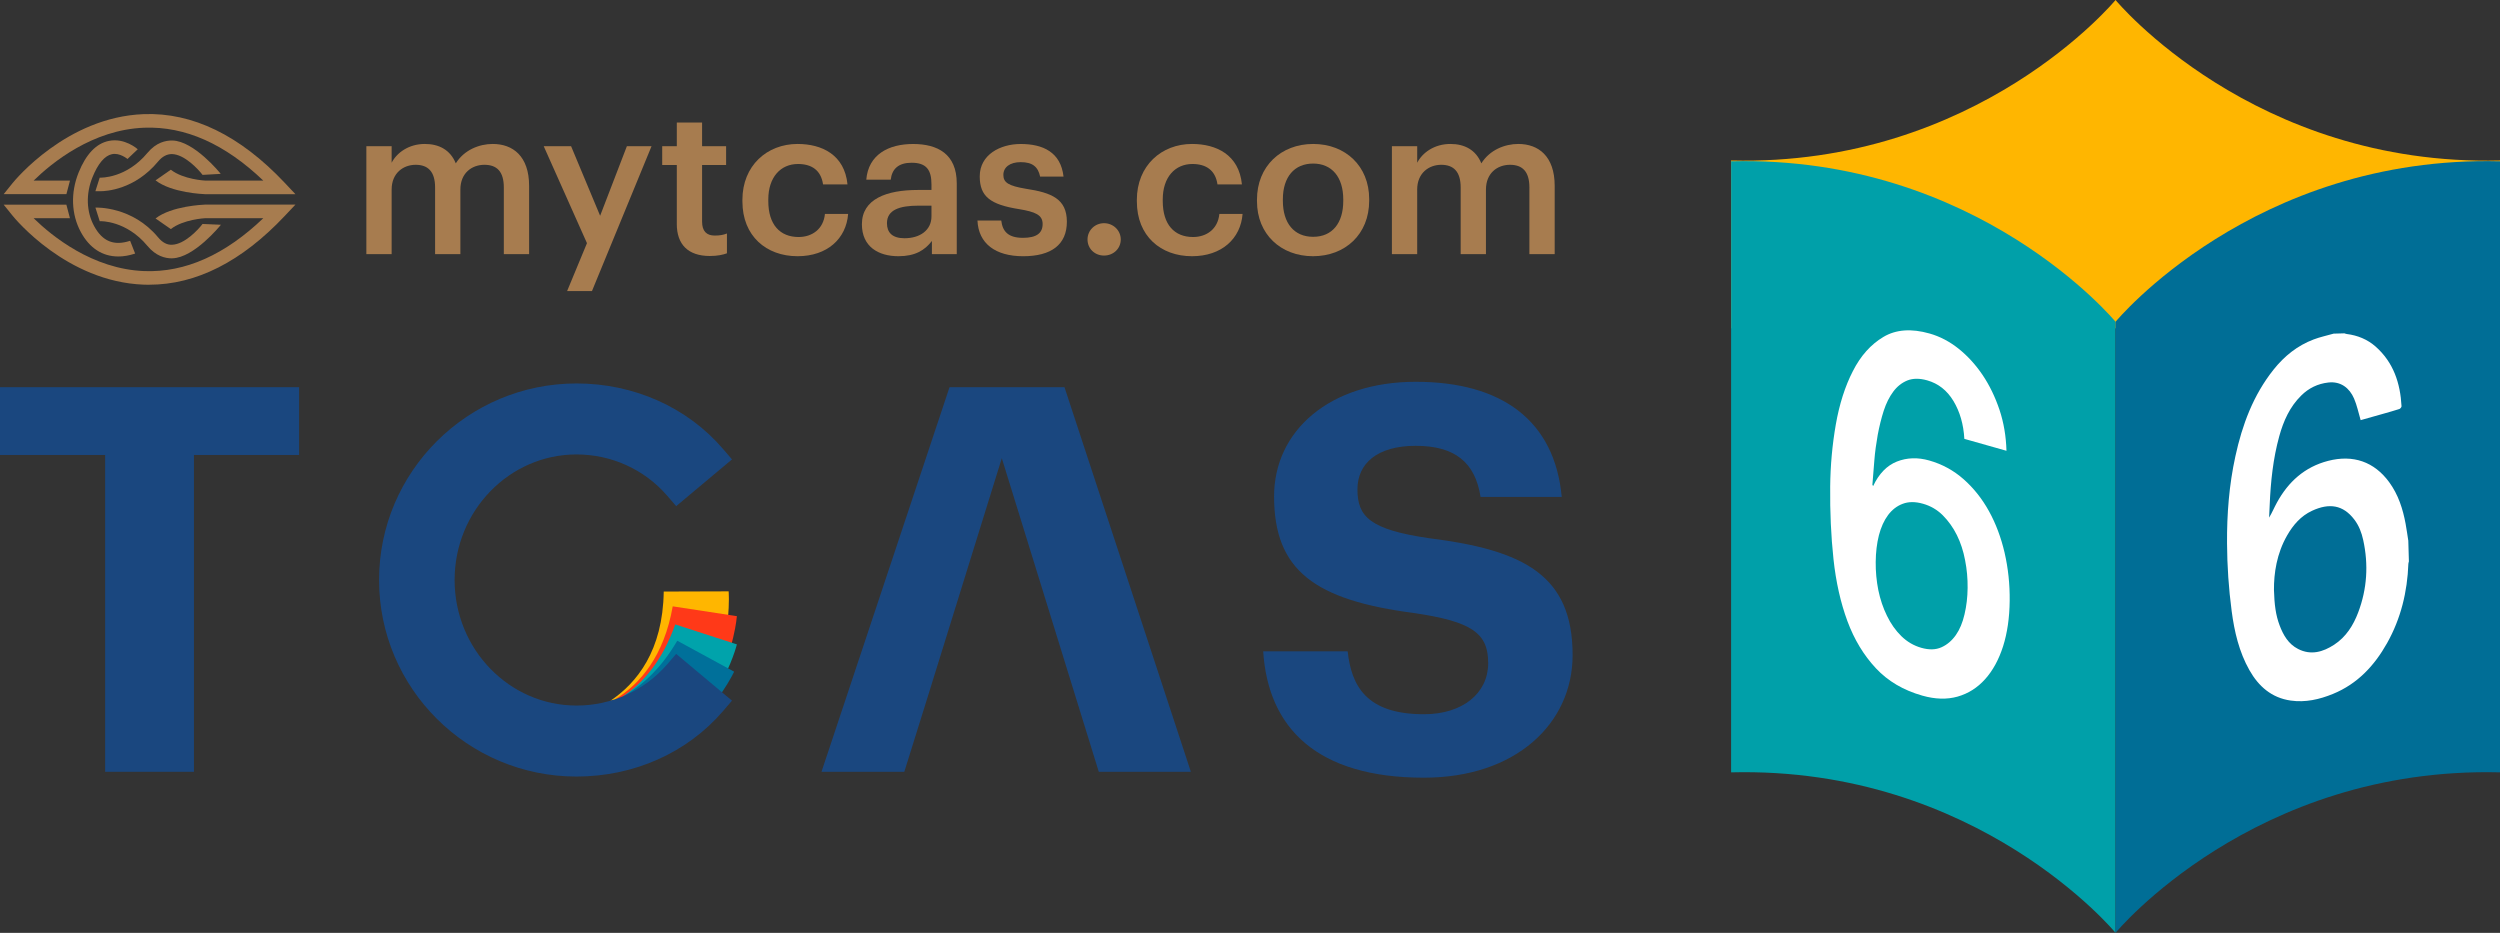 <svg width="134" height="50" viewBox="0 0 134 50" fill="none" xmlns="http://www.w3.org/2000/svg">
<rect x="0" y="0" width="134" height="50" fill="#333333" stroke="none"/>
<g clip-path="url(#clip0_249_1142)">
<path d="M19.637 7.838H20.992V8.723C21.272 8.181 21.911 7.716 22.773 7.716C23.534 7.716 24.139 8.037 24.43 8.756C24.878 8.037 25.684 7.716 26.412 7.716C27.487 7.716 28.36 8.368 28.36 9.961V13.621H27.005V10.049C27.005 9.197 26.636 8.833 25.963 8.833C25.291 8.833 24.676 9.275 24.676 10.16V13.621H23.321V10.049C23.321 9.197 22.941 8.833 22.279 8.833C21.618 8.833 20.992 9.275 20.992 10.16V13.621H19.637V7.838V7.838Z" fill="#A77C4F"/>
<path d="M31.462 13.035L29.144 7.838H30.611L32.167 11.565L33.6 7.838H34.922L31.73 15.6H30.398L31.461 13.035H31.462Z" fill="#A77C4F"/>
<path d="M36.277 12.007V8.845H35.494V7.838H36.277V6.567H37.632V7.838H38.919V8.845H37.632V11.885C37.632 12.395 37.879 12.626 38.304 12.626C38.573 12.626 38.775 12.593 38.964 12.515V13.577C38.752 13.654 38.461 13.721 38.046 13.721C36.881 13.721 36.276 13.101 36.276 12.006L36.277 12.007Z" fill="#A77C4F"/>
<path d="M39.793 10.802V10.713C39.793 8.877 41.115 7.716 42.749 7.716C44.048 7.716 45.269 8.291 45.426 9.884H44.116C44.003 9.11 43.489 8.79 42.772 8.79C41.842 8.79 41.181 9.498 41.181 10.691V10.78C41.181 12.041 41.808 12.704 42.805 12.704C43.522 12.704 44.137 12.284 44.217 11.466H45.46C45.359 12.793 44.34 13.733 42.75 13.733C41.071 13.733 39.794 12.649 39.794 10.803L39.793 10.802Z" fill="#A77C4F"/>
<path d="M46.198 12.018C46.198 10.668 47.52 10.182 49.2 10.182H49.927V9.884C49.927 9.11 49.658 8.723 48.863 8.723C48.158 8.723 47.81 9.055 47.743 9.63H46.433C46.545 8.281 47.631 7.718 48.941 7.718C50.251 7.718 51.282 8.248 51.282 9.83V13.623H49.95V12.915C49.569 13.413 49.054 13.733 48.158 13.733C47.083 13.733 46.198 13.224 46.198 12.019V12.018ZM49.927 11.598V11.023H49.233C48.203 11.023 47.541 11.255 47.541 11.963C47.541 12.449 47.81 12.77 48.482 12.77C49.311 12.77 49.927 12.339 49.927 11.598V11.598Z" fill="#A77C4F"/>
<path d="M52.391 11.819H53.667C53.735 12.405 54.037 12.748 54.832 12.748C55.56 12.748 55.885 12.494 55.885 12.007C55.885 11.52 55.493 11.354 54.631 11.211C53.085 10.968 52.514 10.537 52.514 9.453C52.514 8.292 53.611 7.718 54.709 7.718C55.907 7.718 56.859 8.16 57.005 9.465H55.751C55.639 8.935 55.337 8.691 54.709 8.691C54.127 8.691 53.78 8.967 53.78 9.377C53.78 9.787 54.06 9.963 54.989 10.118C56.366 10.327 57.184 10.66 57.184 11.887C57.184 13.115 56.344 13.734 54.844 13.734C53.345 13.734 52.447 13.049 52.392 11.821L52.391 11.819Z" fill="#A77C4F"/>
<path d="M58.291 12.836C58.291 12.349 58.684 11.963 59.177 11.963C59.67 11.963 60.073 12.35 60.073 12.836C60.073 13.322 59.681 13.698 59.177 13.698C58.673 13.698 58.291 13.323 58.291 12.836Z" fill="#A77C4F"/>
<path d="M60.935 10.802V10.713C60.935 8.877 62.256 7.716 63.891 7.716C65.19 7.716 66.411 8.291 66.567 9.884H65.257C65.145 9.11 64.63 8.79 63.913 8.79C62.984 8.79 62.323 9.498 62.323 10.691V10.78C62.323 12.041 62.95 12.704 63.947 12.704C64.664 12.704 65.279 12.284 65.358 11.466H66.602C66.501 12.793 65.481 13.733 63.892 13.733C62.212 13.733 60.936 12.649 60.936 10.803L60.935 10.802Z" fill="#A77C4F"/>
<path d="M67.374 10.791V10.702C67.374 8.91 68.662 7.716 70.387 7.716C72.111 7.716 73.388 8.9 73.388 10.669V10.758C73.388 12.56 72.101 13.733 70.376 13.733C68.651 13.733 67.375 12.55 67.375 10.792L67.374 10.791ZM71.999 10.769V10.691C71.999 9.498 71.394 8.767 70.385 8.767C69.377 8.767 68.762 9.486 68.762 10.68V10.769C68.762 11.952 69.356 12.693 70.385 12.693C71.416 12.693 71.999 11.952 71.999 10.769Z" fill="#A77C4F"/>
<path d="M74.608 7.838H75.962V8.723C76.242 8.181 76.881 7.716 77.743 7.716C78.504 7.716 79.109 8.037 79.4 8.756C79.848 8.037 80.654 7.716 81.382 7.716C82.457 7.716 83.331 8.368 83.331 9.961V13.621H81.976V10.049C81.976 9.197 81.606 8.833 80.934 8.833C80.262 8.833 79.647 9.275 79.647 10.16V13.621H78.292V10.049C78.292 9.197 77.911 8.833 77.25 8.833C76.588 8.833 75.961 9.275 75.961 10.16V13.621H74.606V7.838H74.608Z" fill="#A77C4F"/>
<path d="M5.636 24.386H0V20.753H16.031V24.386H10.395V41.368H5.636V24.386Z" fill="#1A477F"/>
<path d="M49.902 36.784L48.471 41.368H44.032L50.895 20.753H57.056L63.83 41.368H58.895L53.697 24.559L49.901 36.784H49.902Z" fill="#1A477F"/>
<path d="M67.707 34.91H72.234C72.438 36.756 73.226 38.283 76.322 38.283C78.395 38.283 79.767 37.159 79.767 35.544C79.767 33.929 78.891 33.323 75.825 32.863C70.481 32.171 68.291 30.585 68.291 26.606C68.291 23.088 71.27 20.464 75.883 20.464C80.497 20.464 83.33 22.54 83.709 26.635H79.359C79.066 24.76 77.956 23.896 75.883 23.896C73.81 23.896 72.759 24.847 72.759 26.23C72.759 27.701 73.431 28.392 76.642 28.854C81.694 29.488 84.292 30.844 84.292 35.111C84.292 38.773 81.256 41.684 76.321 41.684C70.598 41.684 67.97 39.032 67.707 34.909V34.91Z" fill="#1A477F"/>
<path d="M39.055 31.696L35.576 31.707C35.531 34.88 34.129 36.613 32.723 37.556L38.052 36.562C39.264 34.084 39.055 31.696 39.055 31.696Z" fill="#FFB600"/>
<path d="M36.058 32.5C35.591 35.169 34.312 36.65 32.992 37.47L38.3 36.768C39.367 34.82 39.497 33.026 39.497 33.026L36.058 32.5V32.5Z" fill="#FF3918"/>
<path d="M36.191 33.469C35.514 35.396 34.494 36.582 33.417 37.307L38.469 36.911C39.237 35.608 39.497 34.539 39.497 34.539L36.19 33.469H36.191Z" fill="#00A3AB"/>
<path d="M36.302 34.342C35.465 35.779 34.475 36.704 33.465 37.287L38.699 37.104C39.141 36.458 39.349 36.001 39.349 36.001L36.302 34.343V34.342Z" fill="#00709A"/>
<path d="M35.761 35.606C34.548 37.012 32.778 37.818 30.903 37.818C27.299 37.818 24.367 34.799 24.367 31.088C24.367 27.378 27.299 24.358 30.903 24.358C32.779 24.358 34.548 25.165 35.761 26.57L36.243 27.13L39.235 24.624L38.753 24.062C36.84 21.832 33.978 20.553 30.903 20.553C25.066 20.553 20.318 25.279 20.318 31.088C20.318 36.898 25.066 41.623 30.903 41.623C33.979 41.623 36.84 40.345 38.753 38.116L39.235 37.554L36.243 35.048L35.761 35.607V35.606Z" fill="#1A477F"/>
<path d="M15.834 10.408H10.992C10.919 10.405 9.199 10.342 8.337 9.667L9.156 9.097C9.829 9.624 10.996 9.68 11.008 9.68H14.113C12.057 7.716 9.931 6.764 7.732 6.845C4.953 6.949 2.775 8.727 1.803 9.68H3.751L3.559 10.407H0.197L0.673 9.816C0.79 9.672 3.571 6.276 7.697 6.118C10.315 6.017 12.864 7.255 15.258 9.795L15.834 10.407V10.408Z" fill="#A77C4F"/>
<path d="M5.369 10.249C5.336 10.249 5.12 10.249 5.113 10.249L5.344 9.522C5.404 9.527 6.768 9.561 7.9 8.198C8.371 7.631 8.882 7.526 9.241 7.531C10.405 7.561 11.79 9.263 11.831 9.319L10.857 9.374C10.628 9.069 9.888 8.275 9.221 8.258C8.953 8.255 8.7 8.383 8.471 8.66C7.22 10.166 5.694 10.25 5.37 10.25L5.369 10.249Z" fill="#A77C4F"/>
<path d="M6.334 13.747C5.496 13.747 4.803 13.303 4.336 12.444C3.82 11.497 3.776 10.331 4.215 9.245C4.612 8.263 5.154 7.693 5.828 7.554C6.675 7.376 7.356 7.975 7.384 8L6.831 8.521L7.108 8.261L6.834 8.522C6.834 8.522 6.42 8.172 5.999 8.264C5.609 8.347 5.249 8.774 4.958 9.498C4.595 10.395 4.628 11.351 5.046 12.119C5.494 12.943 6.106 13.191 6.975 12.907L7.243 13.591C6.926 13.696 6.622 13.748 6.335 13.748L6.334 13.747Z" fill="#A77C4F"/>
<path d="M7.992 15.263C7.894 15.263 7.795 15.261 7.696 15.257C3.57 15.1 0.788 11.704 0.672 11.559L0.196 10.969H3.557L3.749 11.696H1.803C2.775 12.647 4.953 14.425 7.732 14.53C9.929 14.613 12.057 13.659 14.113 11.696H10.992C10.992 11.696 9.828 11.753 9.156 12.279L8.337 11.709C9.199 11.033 10.921 10.971 10.977 10.968H15.835L15.259 11.578C12.955 14.023 10.512 15.261 7.994 15.261L7.992 15.263Z" fill="#A77C4F"/>
<path d="M9.202 13.847C8.851 13.847 8.354 13.726 7.901 13.179C6.77 11.817 5.404 11.851 5.345 11.855L5.114 11.127C5.186 11.124 7.091 11.058 8.47 12.717C8.7 12.995 8.954 13.134 9.221 13.118C9.891 13.101 10.629 12.308 10.856 12.004L11.841 12.047C11.799 12.103 10.403 13.816 9.239 13.845C9.227 13.845 9.215 13.845 9.201 13.845L9.202 13.847Z" fill="#A77C4F"/>
<path d="M113.394 0C113.394 0 106.016 8.934 92.787 8.602V17.599H134V8.602C120.772 8.933 113.393 0 113.393 0H113.394Z" fill="#FFB600"/>
<path d="M92.787 8.646V41.398C106.015 41.067 113.394 50 113.394 50V17.248C113.394 17.248 106.016 8.314 92.787 8.646V8.646Z" fill="#00A0A9"/>
<path d="M134 8.646V41.398C120.772 41.067 113.393 50 113.393 50V17.248C113.393 17.248 120.771 8.314 134 8.646Z" fill="#006E96"/>
<path d="M107.448 29.633C107.637 30.457 107.729 31.314 107.719 32.204C107.71 33.113 107.591 33.926 107.367 34.637C107.138 35.351 106.82 35.939 106.403 36.403C105.989 36.866 105.496 37.176 104.924 37.339C104.354 37.499 103.726 37.481 103.041 37.287C102.023 36.999 101.194 36.51 100.546 35.817C99.899 35.125 99.389 34.283 99.022 33.295C98.656 32.302 98.407 31.198 98.275 29.971C98.143 28.743 98.084 27.446 98.098 26.073C98.11 24.953 98.209 23.845 98.399 22.756C98.59 21.663 98.894 20.707 99.314 19.891C99.731 19.07 100.276 18.461 100.95 18.06C101.621 17.659 102.448 17.599 103.424 17.876C103.976 18.032 104.498 18.305 104.984 18.693C105.466 19.08 105.896 19.55 106.268 20.101C106.639 20.653 106.94 21.274 107.173 21.966C107.403 22.657 107.525 23.39 107.547 24.162L105.289 23.523C105.246 22.743 105.049 22.066 104.705 21.494C104.36 20.923 103.892 20.555 103.297 20.387C102.89 20.272 102.536 20.274 102.236 20.392C101.936 20.515 101.682 20.717 101.476 20.996C101.267 21.277 101.098 21.617 100.967 22.018C100.838 22.42 100.732 22.852 100.646 23.309C100.564 23.768 100.5 24.227 100.464 24.691C100.427 25.154 100.391 25.586 100.36 25.988L100.4 26.054C100.71 25.39 101.136 24.954 101.674 24.739C102.212 24.527 102.79 24.507 103.41 24.683C104.095 24.877 104.71 25.211 105.247 25.684C105.784 26.157 106.238 26.729 106.608 27.397C106.978 28.066 107.256 28.81 107.448 29.631V29.633ZM105.298 32.928C105.404 32.484 105.459 32.01 105.464 31.511C105.47 31.015 105.426 30.517 105.329 30.028C105.236 29.536 105.09 29.087 104.889 28.681C104.687 28.276 104.435 27.923 104.135 27.622C103.834 27.322 103.479 27.115 103.07 27C102.66 26.884 102.303 26.884 101.988 27.003C101.677 27.118 101.414 27.322 101.199 27.609C100.985 27.897 100.822 28.258 100.709 28.692C100.6 29.123 100.543 29.6 100.538 30.116C100.532 30.631 100.58 31.137 100.678 31.631C100.78 32.125 100.934 32.585 101.142 33.007C101.349 33.434 101.606 33.797 101.913 34.098C102.223 34.401 102.58 34.608 102.987 34.724C103.398 34.84 103.755 34.832 104.06 34.695C104.366 34.559 104.623 34.337 104.832 34.041C105.041 33.744 105.195 33.373 105.298 32.929" fill="white"/>
<path d="M125.078 17.883L125.66 17.867C125.7 17.879 125.741 17.897 125.783 17.902C126.368 17.975 126.894 18.19 127.334 18.577C128.294 19.427 128.656 20.541 128.722 21.773C128.724 21.822 128.658 21.906 128.605 21.923C128.324 22.015 128.039 22.092 127.755 22.174C127.336 22.293 126.918 22.411 126.531 22.52C126.413 22.121 126.334 21.724 126.177 21.361C125.936 20.802 125.467 20.425 124.796 20.503C124.231 20.567 123.749 20.803 123.348 21.199C122.729 21.808 122.394 22.567 122.168 23.382C121.837 24.584 121.708 25.814 121.656 27.055C121.646 27.285 121.635 27.514 121.624 27.744C121.786 27.479 121.897 27.203 122.04 26.944C122.648 25.83 123.525 25.029 124.788 24.702C126.129 24.356 127.258 24.749 128.058 25.841C128.548 26.51 128.795 27.279 128.942 28.082C128.996 28.381 129.038 28.681 129.085 28.981L129.117 30.093C129.108 30.135 129.091 30.175 129.089 30.216C129.034 31.719 128.689 33.15 127.948 34.47C127.272 35.675 126.363 36.655 125.046 37.194C124.324 37.49 123.567 37.663 122.78 37.55C121.754 37.404 121.058 36.784 120.569 35.921C120.013 34.937 119.763 33.857 119.617 32.752C119.458 31.547 119.376 30.338 119.369 29.122C119.359 27.552 119.48 25.994 119.816 24.459C120.183 22.773 120.772 21.18 121.868 19.805C122.445 19.083 123.143 18.522 124.014 18.193C124.358 18.063 124.724 17.986 125.079 17.884L125.078 17.883ZM121.884 31.62C121.907 32.406 121.98 32.973 122.186 33.517C122.384 34.042 122.657 34.519 123.18 34.786C123.87 35.138 124.518 34.944 125.113 34.555C125.749 34.139 126.139 33.516 126.399 32.826C126.877 31.563 126.957 30.264 126.668 28.945C126.582 28.55 126.439 28.172 126.191 27.848C125.589 27.058 124.844 26.951 123.925 27.378C123.326 27.656 122.914 28.136 122.593 28.694C122.031 29.667 121.878 30.73 121.884 31.622V31.62Z" fill="white"/>
</g>
<defs>
<clipPath id="clip0_249_1142">
<rect width="134" height="50" fill="white"/>
</clipPath>
</defs>
</svg>
